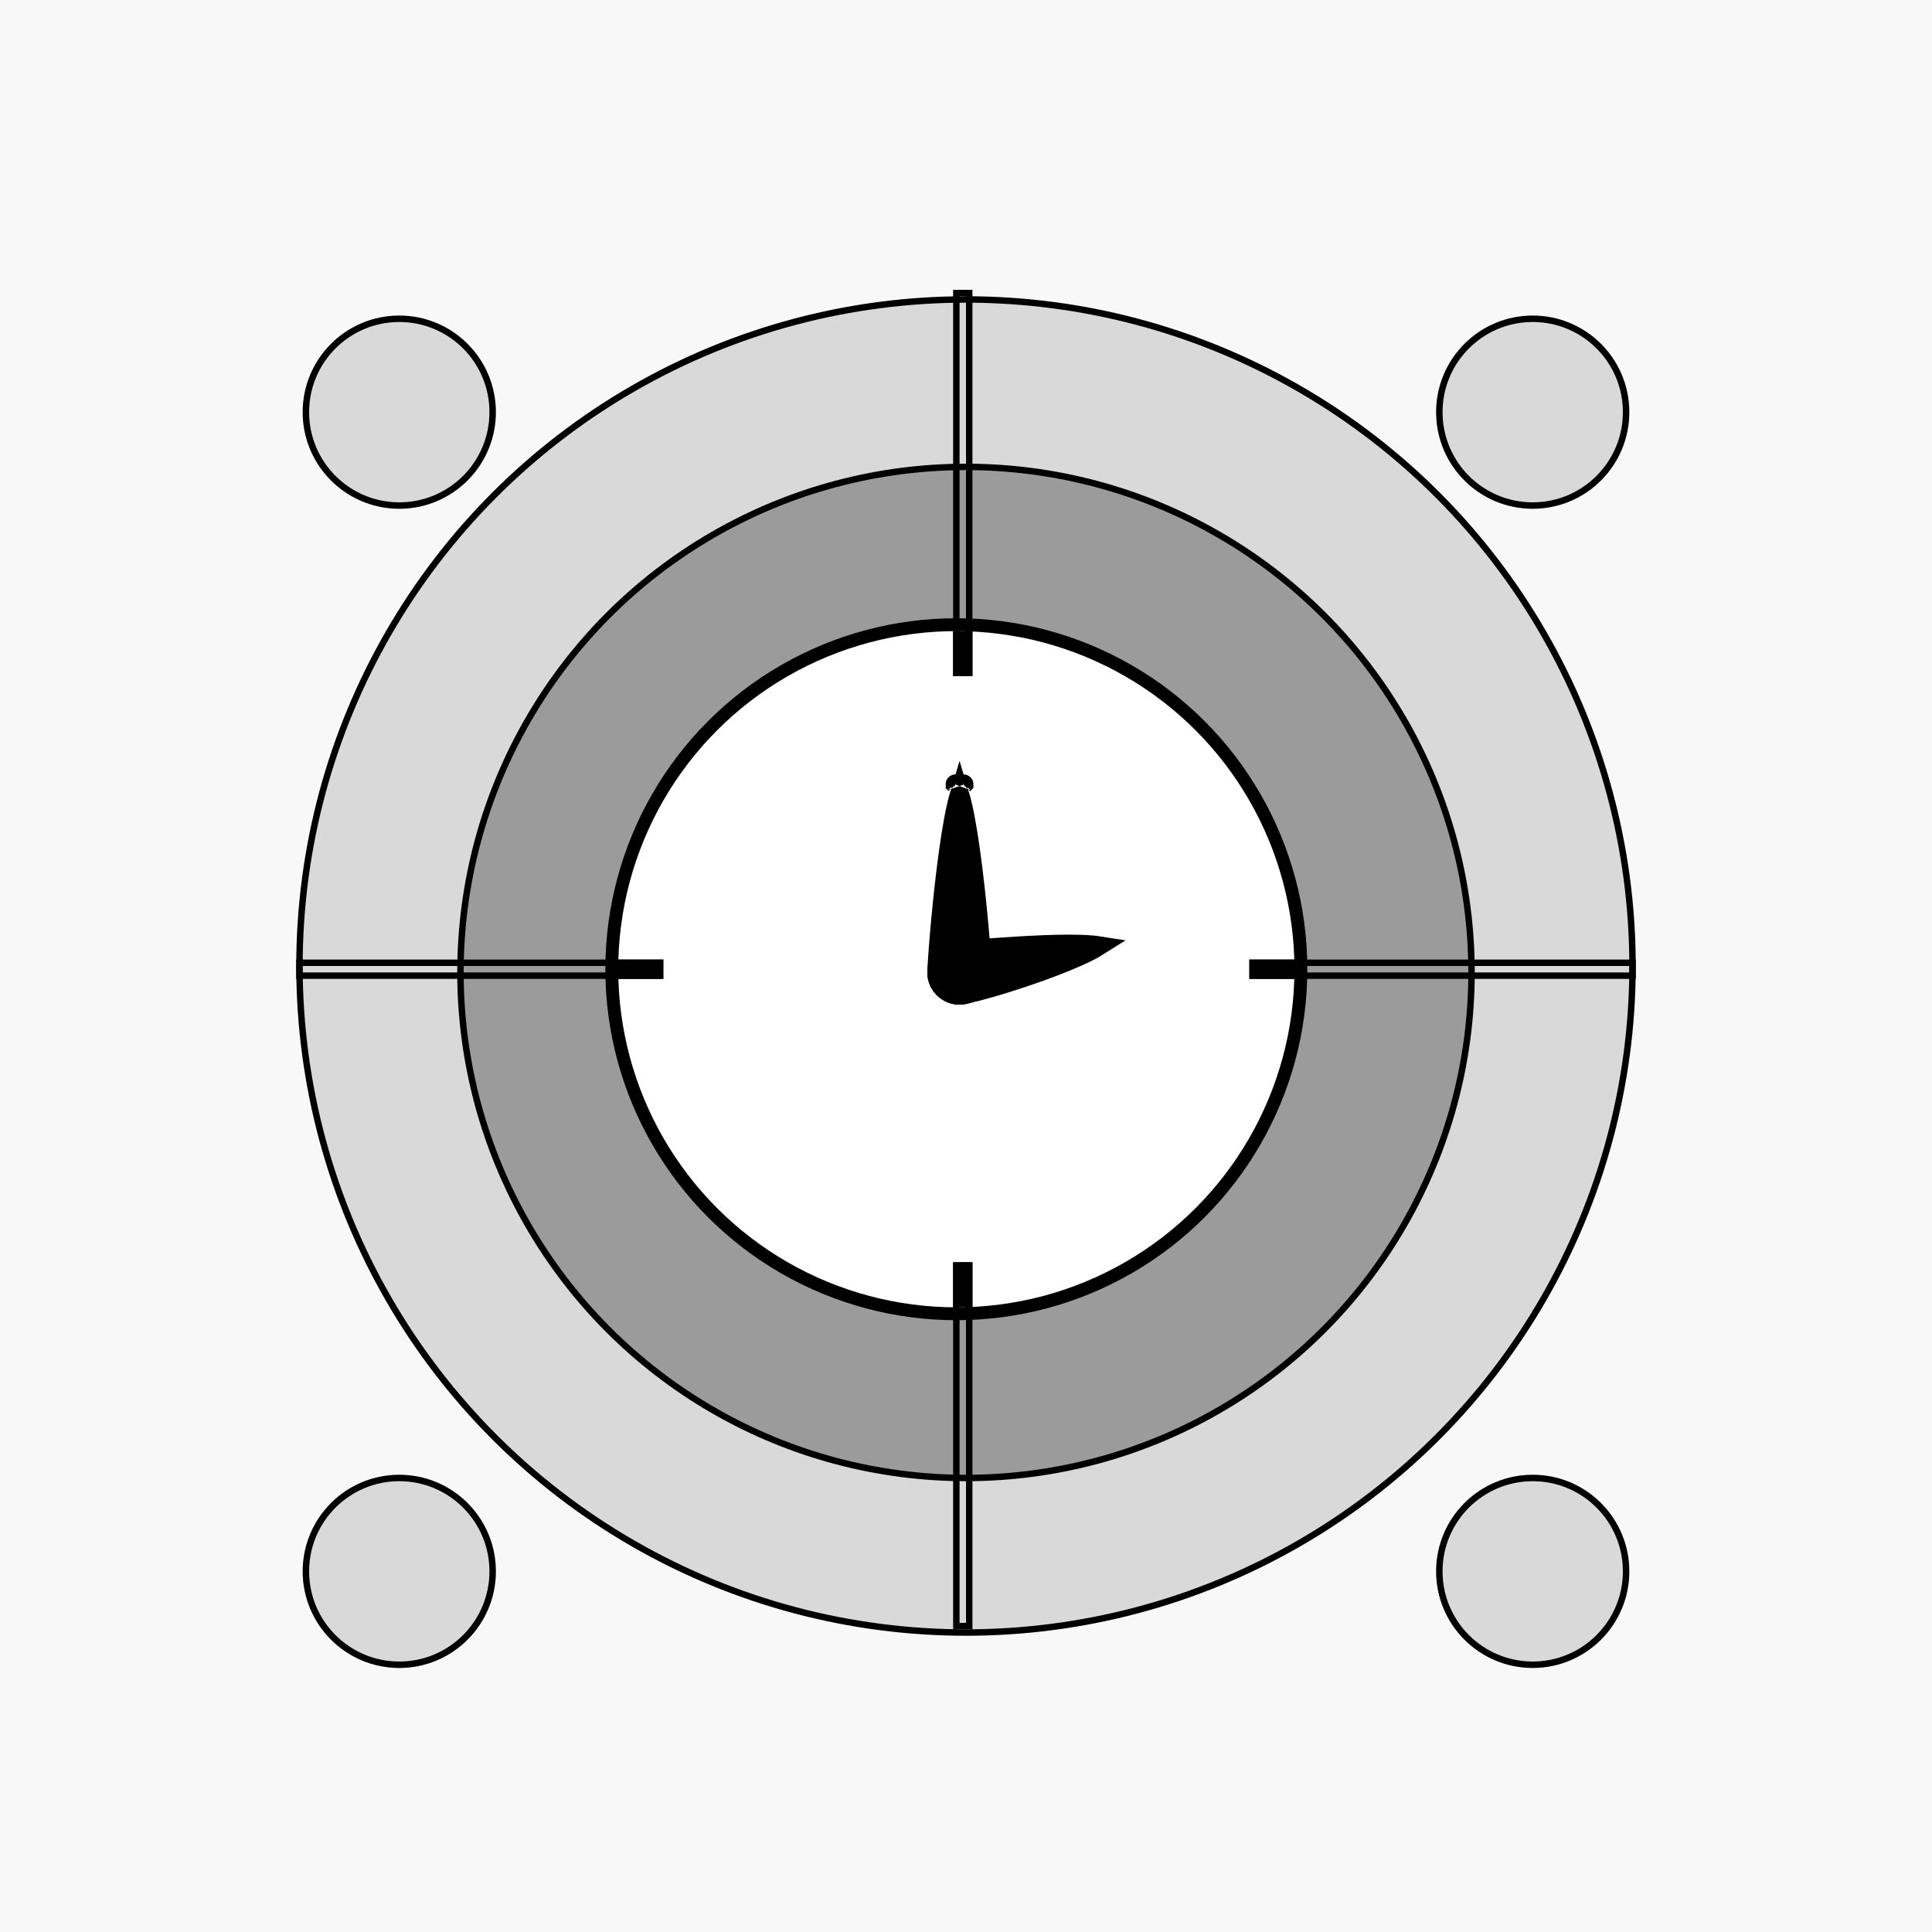 <svg width="300" height="300" viewBox="0 0 300 300" fill="none" xmlns="http://www.w3.org/2000/svg">
<rect width="300" height="300" fill="#F8F8F8"/>
<circle cx="150" cy="150" r="103.5" fill="#D9D9D9" stroke="black"/>
<circle cx="150" cy="151" r="78.5" fill="#9C9B9B" stroke="black"/>
<circle cx="148.5" cy="150.5" r="53.5" fill="white" stroke="black" stroke-width="2"/>
<circle cx="149" cy="151" r="3.5" fill="white" stroke="black" stroke-width="3"/>
<path d="M152.5 151C152.5 152.933 150.933 154.5 149 154.5C147.067 154.5 145.5 152.933 145.5 151C145.5 149.718 146.049 142.171 146.953 134.899C147.404 131.273 147.935 127.778 148.517 125.208C148.68 124.489 148.842 123.864 149 123.341C149.158 123.864 149.32 124.489 149.483 125.208C150.065 127.778 150.596 131.273 151.047 134.899C151.951 142.171 152.5 149.718 152.5 151ZM149.656 121.756C149.656 121.756 149.653 121.759 149.648 121.764C149.653 121.758 149.656 121.755 149.656 121.756ZM148.352 121.764C148.347 121.759 148.344 121.756 148.344 121.756C148.344 121.755 148.347 121.758 148.352 121.764Z" fill="black" stroke="black" stroke-width="3"/>
<path d="M169.509 146.752C169.933 146.789 170.303 146.833 170.619 146.883C170.183 147.16 169.63 147.468 168.966 147.801C167.01 148.782 164.334 149.859 161.529 150.866C158.733 151.87 155.851 152.788 153.506 153.453C152.332 153.786 151.304 154.052 150.496 154.233C149.635 154.427 149.156 154.492 149 154.492C147.068 154.492 145.502 152.927 145.5 150.996C145.502 149.065 147.068 147.5 149 147.5C149.642 147.5 151.122 147.394 152.966 147.262C153.306 147.237 153.659 147.212 154.021 147.186C156.399 147.017 159.292 146.823 162.094 146.714C164.91 146.604 167.573 146.584 169.509 146.752Z" fill="black" stroke="black" stroke-width="3"/>
<rect x="148" y="98" width="3" height="7" fill="black"/>
<rect x="148.5" y="45.5" width="2" height="59" stroke="black"/>
<rect x="201" y="149" width="3" height="7" transform="rotate(90 201 149)" fill="black"/>
<rect x="253.5" y="149.5" width="2" height="59" transform="rotate(90 253.5 149.5)" stroke="black"/>
<rect x="151" y="203" width="3" height="7" transform="rotate(180 151 203)" fill="black"/>
<rect x="150.5" y="252.5" width="2" height="56" transform="rotate(180 150.5 252.5)" stroke="black"/>
<rect x="96" y="152" width="3" height="7" transform="rotate(-90 96 152)" fill="black"/>
<rect x="46.5" y="151.5" width="2" height="56" transform="rotate(-90 46.5 151.5)" stroke="black"/>
<g filter="url(#filter0_d_260_247)">
<circle cx="62" cy="240" r="15" fill="#D9D9D9"/>
<circle cx="62" cy="240" r="14.5" stroke="black"/>
</g>
<g filter="url(#filter1_d_260_247)">
<circle cx="238" cy="240" r="15" fill="#D9D9D9"/>
<circle cx="238" cy="240" r="14.5" stroke="black"/>
</g>
<g filter="url(#filter2_d_260_247)">
<circle cx="62" cy="60" r="15" fill="#D9D9D9"/>
<circle cx="62" cy="60" r="14.5" stroke="black"/>
</g>
<g filter="url(#filter3_d_260_247)">
<circle cx="238" cy="60" r="15" fill="#D9D9D9"/>
<circle cx="238" cy="60" r="14.5" stroke="black"/>
</g>
<defs>
<filter id="filter0_d_260_247" x="42" y="224" width="40" height="40" filterUnits="userSpaceOnUse" color-interpolation-filters="sRGB">
<feFlood flood-opacity="0" result="BackgroundImageFix"/>
<feColorMatrix in="SourceAlpha" type="matrix" values="0 0 0 0 0 0 0 0 0 0 0 0 0 0 0 0 0 0 127 0" result="hardAlpha"/>
<feOffset dy="4"/>
<feGaussianBlur stdDeviation="2.5"/>
<feComposite in2="hardAlpha" operator="out"/>
<feColorMatrix type="matrix" values="0 0 0 0 0 0 0 0 0 0 0 0 0 0 0 0 0 0 0.25 0"/>
<feBlend mode="normal" in2="BackgroundImageFix" result="effect1_dropShadow_260_247"/>
<feBlend mode="normal" in="SourceGraphic" in2="effect1_dropShadow_260_247" result="shape"/>
</filter>
<filter id="filter1_d_260_247" x="218" y="224" width="40" height="40" filterUnits="userSpaceOnUse" color-interpolation-filters="sRGB">
<feFlood flood-opacity="0" result="BackgroundImageFix"/>
<feColorMatrix in="SourceAlpha" type="matrix" values="0 0 0 0 0 0 0 0 0 0 0 0 0 0 0 0 0 0 127 0" result="hardAlpha"/>
<feOffset dy="4"/>
<feGaussianBlur stdDeviation="2.5"/>
<feComposite in2="hardAlpha" operator="out"/>
<feColorMatrix type="matrix" values="0 0 0 0 0 0 0 0 0 0 0 0 0 0 0 0 0 0 0.25 0"/>
<feBlend mode="normal" in2="BackgroundImageFix" result="effect1_dropShadow_260_247"/>
<feBlend mode="normal" in="SourceGraphic" in2="effect1_dropShadow_260_247" result="shape"/>
</filter>
<filter id="filter2_d_260_247" x="42" y="44" width="40" height="40" filterUnits="userSpaceOnUse" color-interpolation-filters="sRGB">
<feFlood flood-opacity="0" result="BackgroundImageFix"/>
<feColorMatrix in="SourceAlpha" type="matrix" values="0 0 0 0 0 0 0 0 0 0 0 0 0 0 0 0 0 0 127 0" result="hardAlpha"/>
<feOffset dy="4"/>
<feGaussianBlur stdDeviation="2.5"/>
<feComposite in2="hardAlpha" operator="out"/>
<feColorMatrix type="matrix" values="0 0 0 0 0 0 0 0 0 0 0 0 0 0 0 0 0 0 0.25 0"/>
<feBlend mode="normal" in2="BackgroundImageFix" result="effect1_dropShadow_260_247"/>
<feBlend mode="normal" in="SourceGraphic" in2="effect1_dropShadow_260_247" result="shape"/>
</filter>
<filter id="filter3_d_260_247" x="218" y="44" width="40" height="40" filterUnits="userSpaceOnUse" color-interpolation-filters="sRGB">
<feFlood flood-opacity="0" result="BackgroundImageFix"/>
<feColorMatrix in="SourceAlpha" type="matrix" values="0 0 0 0 0 0 0 0 0 0 0 0 0 0 0 0 0 0 127 0" result="hardAlpha"/>
<feOffset dy="4"/>
<feGaussianBlur stdDeviation="2.5"/>
<feComposite in2="hardAlpha" operator="out"/>
<feColorMatrix type="matrix" values="0 0 0 0 0 0 0 0 0 0 0 0 0 0 0 0 0 0 0.25 0"/>
<feBlend mode="normal" in2="BackgroundImageFix" result="effect1_dropShadow_260_247"/>
<feBlend mode="normal" in="SourceGraphic" in2="effect1_dropShadow_260_247" result="shape"/>
</filter>
</defs>
</svg>
